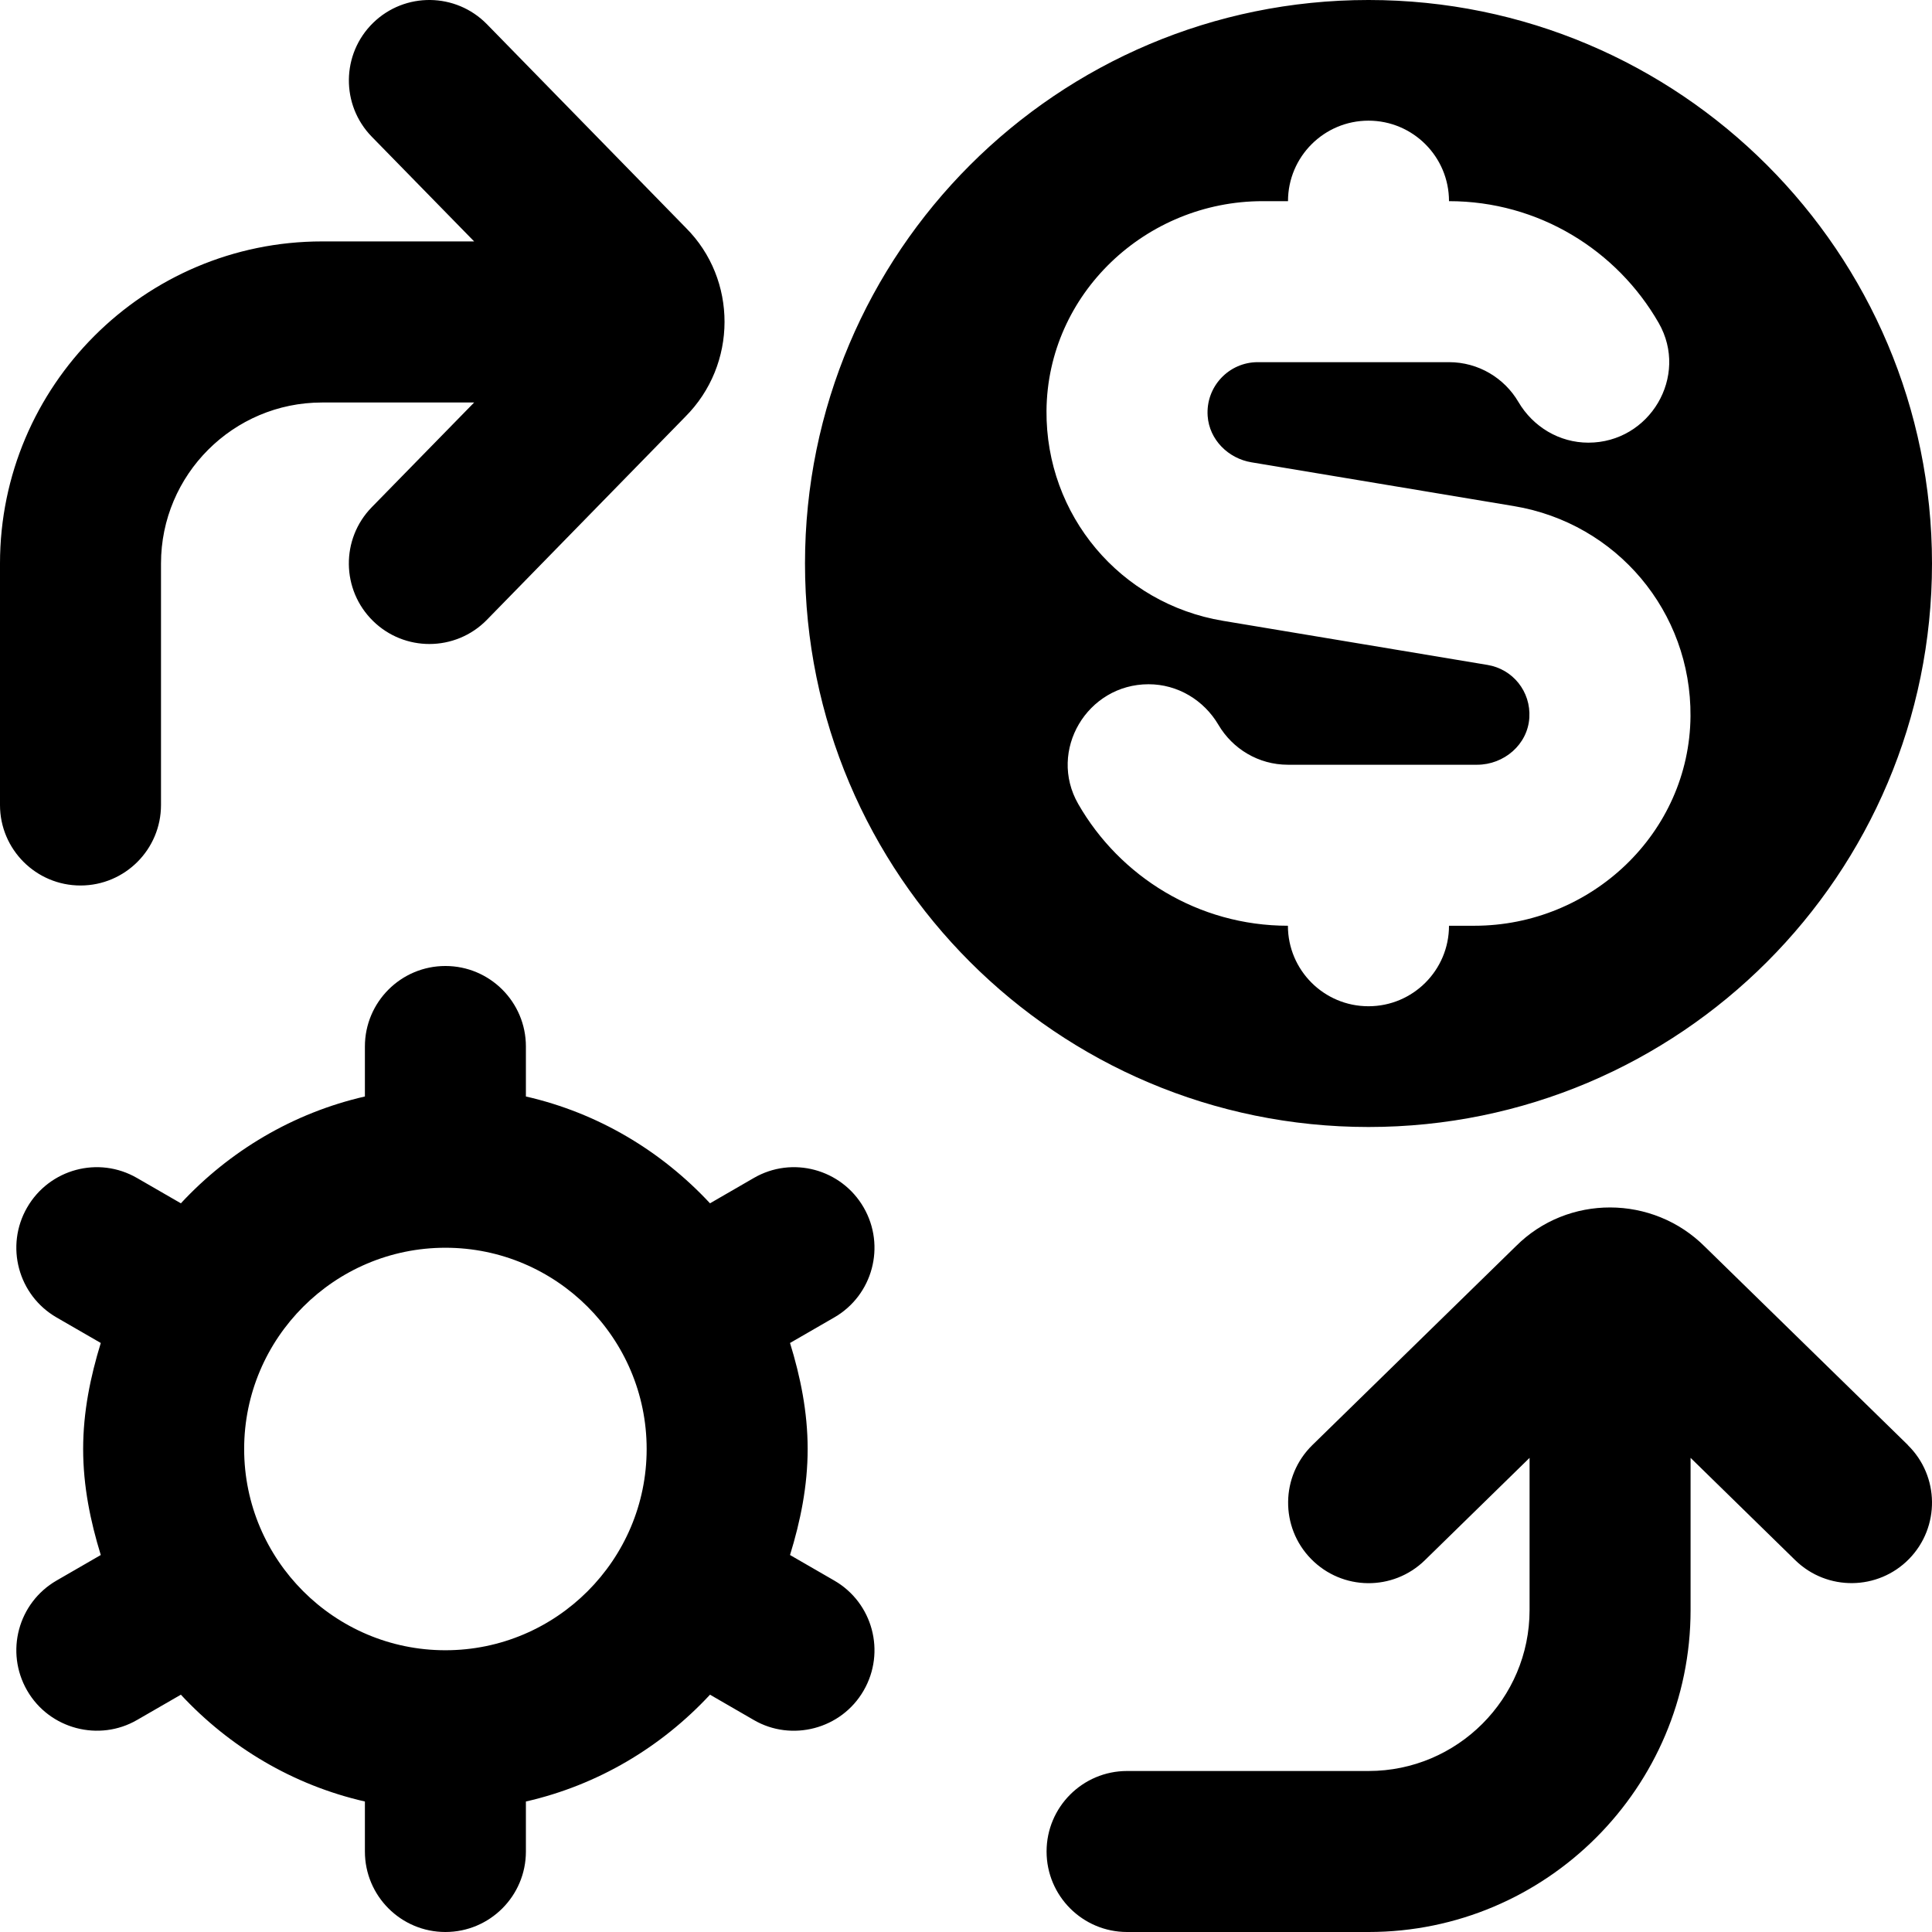 <svg id="Layer_1" viewBox="0 0 24 24" xmlns="http://www.w3.org/2000/svg" data-name="Layer 1"><path d="m23.699 17.951c.395.386.402 1.019.017 1.414-.386.395-1.019.402-1.414.017l-1.301-1.272v1.89c0 2.206-1.794 4-4 4h-3c-.552 0-1-.448-1-1s.448-1 1-1h3c1.103 0 2-.897 2-2v-1.89l-1.301 1.272c-.395.386-1.027.379-1.414-.017-.386-.395-.378-1.028.017-1.414l2.529-2.471c.641-.642 1.699-.642 2.348.008l2.521 2.463zm-22.699-6.951c.552 0 1-.448 1-1v-3c0-1.103.897-2 2-2h1.89l-1.272 1.301c-.386.395-.378 1.028.017 1.414.194.19.447.285.699.285.26 0 .52-.101.715-.301l2.463-2.521c.65-.649.65-1.707.008-2.348l-2.471-2.529c-.387-.395-1.019-.402-1.414-.017-.395.386-.402 1.019-.017 1.414l1.272 1.301h-1.89c-2.206.001-4 1.795-4 4.001v3c0 .552.448 1 1 1zm16 3c-3.866 0-7-3.134-7-7s3.134-7 7-7 7 3.134 7 7-3.134 7-7 7zm0-1.5c.552 0 1-.448 1-1h.315c1.451 0 2.673-1.152 2.685-2.603.01-1.297-.916-2.397-2.193-2.61l-3.261-.544c-.289-.048-.523-.281-.544-.574-.026-.365.263-.67.622-.67h2.376c.367 0 .689.199.862.494.182.31.509.506.869.506.763 0 1.253-.825.874-1.487-.518-.903-1.491-1.513-2.605-1.513 0-.552-.448-1-1-1s-1 .448-1 1h-.315c-1.451 0-2.673 1.152-2.685 2.603-.01 1.297.915 2.397 2.192 2.61l3.286.548c.315.052.54.331.52.655-.02.334-.315.585-.649.585h-2.35c-.367 0-.688-.199-.862-.494-.182-.31-.509-.506-.869-.506-.763 0-1.253.825-.874 1.487.518.903 1.491 1.513 2.605 1.513 0 .552.448 1 1 1zm-6.637 3.866-.549.317c.129.419.219.856.219 1.317s-.09.898-.219 1.317l.549.317c.479.276.642.888.366 1.366-.277.482-.897.64-1.366.366l-.543-.314c-.604.65-1.392 1.123-2.287 1.327v.621c0 .552-.448 1-1 1s-1-.448-1-1v-.621c-.894-.204-1.682-.677-2.286-1.327l-.544.314c-.47.273-1.088.116-1.366-.366-.276-.479-.112-1.09.366-1.366l.549-.317c-.129-.419-.219-.856-.219-1.317s.09-.897.219-1.317l-.549-.317c-.478-.276-.642-.888-.366-1.366s.886-.644 1.366-.366l.544.314c.604-.65 1.392-1.122 2.286-1.327v-.621c0-.552.448-1 1-1s1 .448 1 1v.621c.895.204 1.682.677 2.287 1.327l.543-.314c.478-.278 1.09-.112 1.366.366s.113 1.09-.366 1.366zm-2.33 1.634c0-1.378-1.122-2.5-2.5-2.5s-2.5 1.122-2.5 2.5 1.122 2.5 2.5 2.5 2.5-1.122 2.5-2.5z"/></svg>